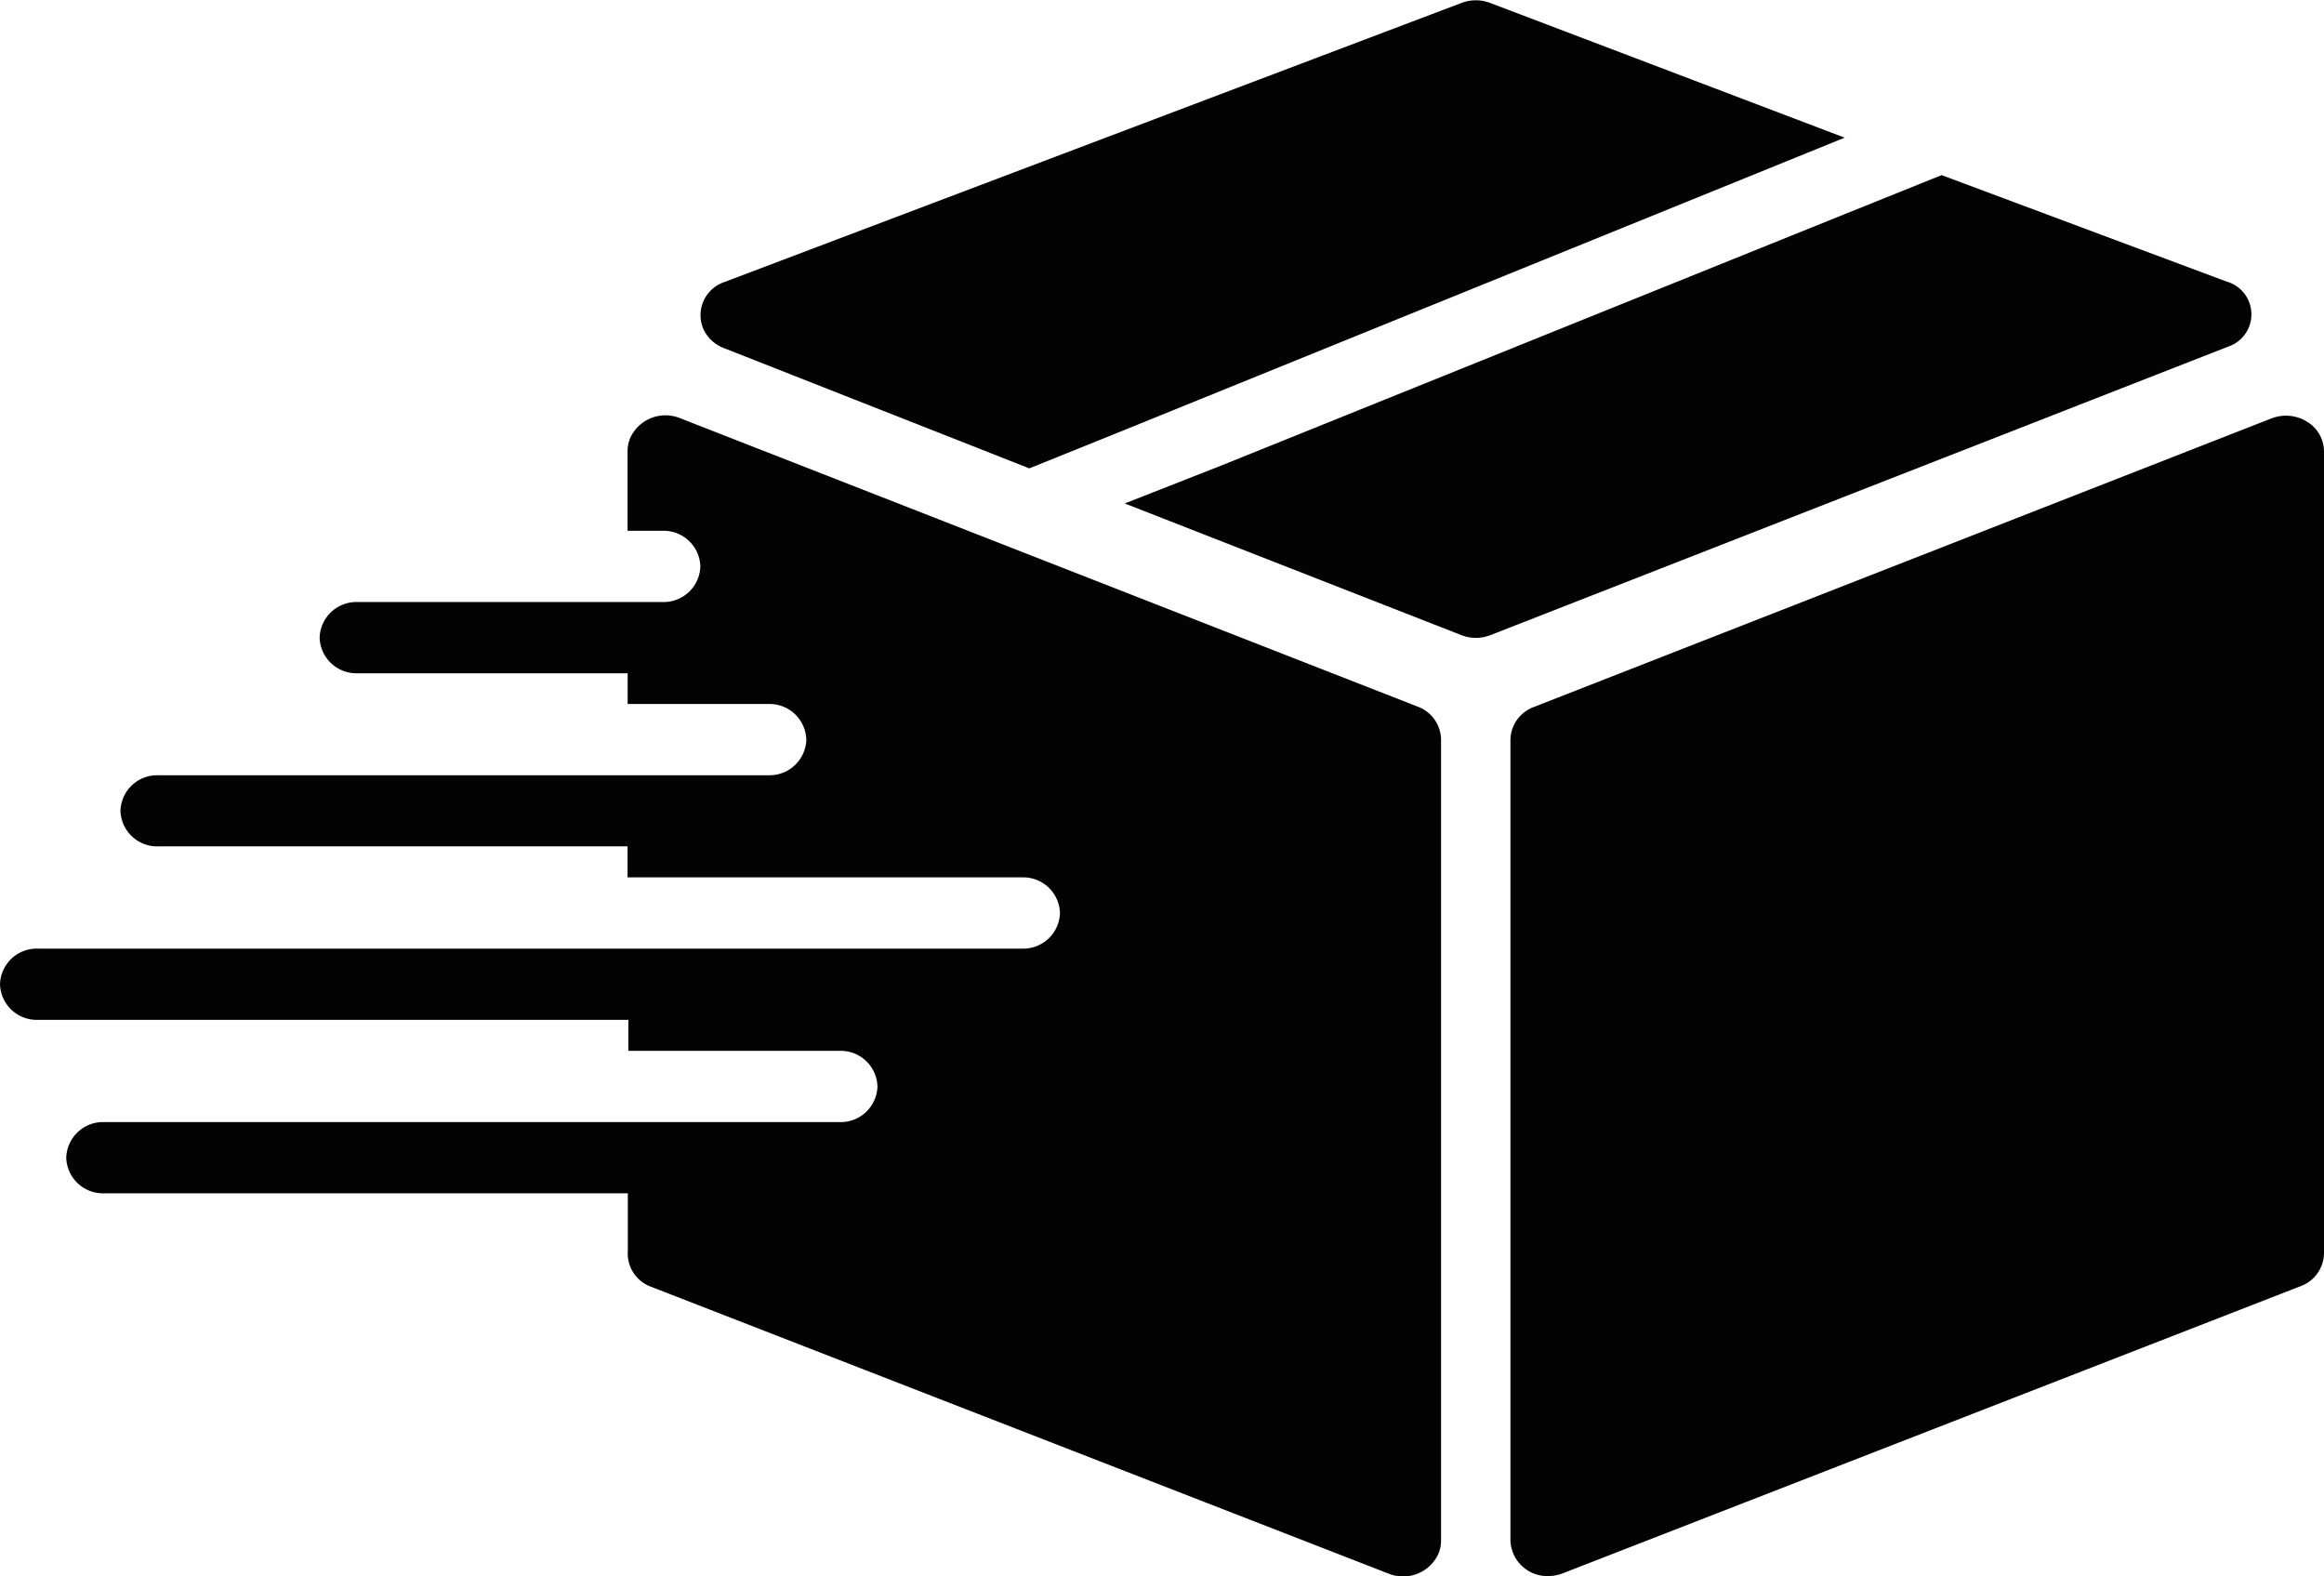 <svg xmlns="http://www.w3.org/2000/svg" width="26.626" height="18.054" viewBox="0 0 26.626 18.054">
  <g id="Grupo_25" data-name="Grupo 25" transform="translate(0 0)">
    <g id="Grupo_16" data-name="Grupo 16" transform="translate(17.305 4.762)">
      <g id="Grupo_15" data-name="Grupo 15" transform="translate(0 0)">
        <path id="Caminho_9" data-name="Caminho 9" d="M240.326,117.919a.458.458,0,0,0-.408-.037l-8.449,3.305a.408.408,0,0,0-.269.375v9.174a.422.422,0,0,0,.436.406.458.458,0,0,0,.163-.031l8.453-3.289a.408.408,0,0,0,.269-.375v-9.19A.4.4,0,0,0,240.326,117.919Z" transform="translate(-231.2 -117.851)" fill="#030303"/>
      </g>
    </g>
    <g id="Grupo_18" data-name="Grupo 18" transform="translate(12.885 2.006)">
      <g id="Grupo_17" data-name="Grupo 17" transform="translate(0 0)">
        <path id="Caminho_10" data-name="Caminho 10" d="M162.315,64.974l-3.275-1.223-1.123.452-7.126,2.873-1.11.436,3.856,1.508a.46.46,0,0,0,.334,0l8.453-3.305a.39.39,0,0,0-.009-.742Z" transform="translate(-149.68 -63.751)" fill="#030303"/>
      </g>
    </g>
    <g id="Grupo_20" data-name="Grupo 20" transform="translate(8.023 0)">
      <g id="Grupo_19" data-name="Grupo 19" transform="translate(0)">
        <path id="Caminho_11" data-name="Caminho 11" d="M69.046,24.4a.46.46,0,0,0-.325,0l-8.453,3.2a.4.4,0,0,0-.236.532.421.421,0,0,0,.236.222h0l3.5,1.378,1.11-.448L71.986,26.4l1.123-.456Z" transform="translate(-59.998 -24.367)" fill="#030303"/>
      </g>
    </g>
    <g id="Grupo_22" data-name="Grupo 22" transform="translate(18.038 15.712)">
      <g id="Grupo_21" data-name="Grupo 21" transform="translate(0 0)">
        <path id="Caminho_12" data-name="Caminho 12" d="M245.22,332.782H245.2a.445.445,0,0,0-.477.407.439.439,0,0,0,.433.448.445.445,0,0,0,.477-.407c0-.007,0-.013,0-.02A.418.418,0,0,0,245.22,332.782Z" transform="translate(-244.72 -332.781)" fill="#030303"/>
      </g>
    </g>
    <g id="Grupo_24" data-name="Grupo 24" transform="translate(19.986 15.08)">
      <g id="Grupo_23" data-name="Grupo 23" transform="translate(0 0)">
        <path id="Caminho_13" data-name="Caminho 13" d="M281.14,320.382h-.022a.445.445,0,0,0-.477.407.439.439,0,0,0,.433.448.446.446,0,0,0,.477-.407c0-.007,0-.013,0-.02A.418.418,0,0,0,281.14,320.382Z" transform="translate(-280.64 -320.381)" fill="#030303"/>
      </g>
    </g>
    <path id="Caminho_14" data-name="Caminho 14" d="M-71.741,121.2l-8.453-3.305a.444.444,0,0,0-.566.222.386.386,0,0,0-.033.153v.916h.4a.421.421,0,0,1,.434.408.421.421,0,0,1-.434.408h-3.494a.421.421,0,0,0-.434.408.421.421,0,0,0,.434.408h3.095v.352h1.613a.421.421,0,0,1,.434.408.421.421,0,0,1-.434.408H-86.17a.421.421,0,0,0-.433.408.421.421,0,0,0,.433.407h5.377v.355h4.52a.421.421,0,0,1,.434.408.421.421,0,0,1-.434.408H-87.549a.421.421,0,0,0-.434.408.421.421,0,0,0,.434.408h6.765v.355h2.42a.421.421,0,0,1,.434.408.421.421,0,0,1-.434.408H-86.79a.421.421,0,0,0-.434.408.421.421,0,0,0,.434.408h6v.66a.405.405,0,0,0,.26.408l8.458,3.289a.444.444,0,0,0,.566-.222.386.386,0,0,0,.033-.153V121.58A.408.408,0,0,0-71.741,121.2Z" transform="translate(87.983 -113.106)" fill="#030303"/>
  </g>
</svg>
